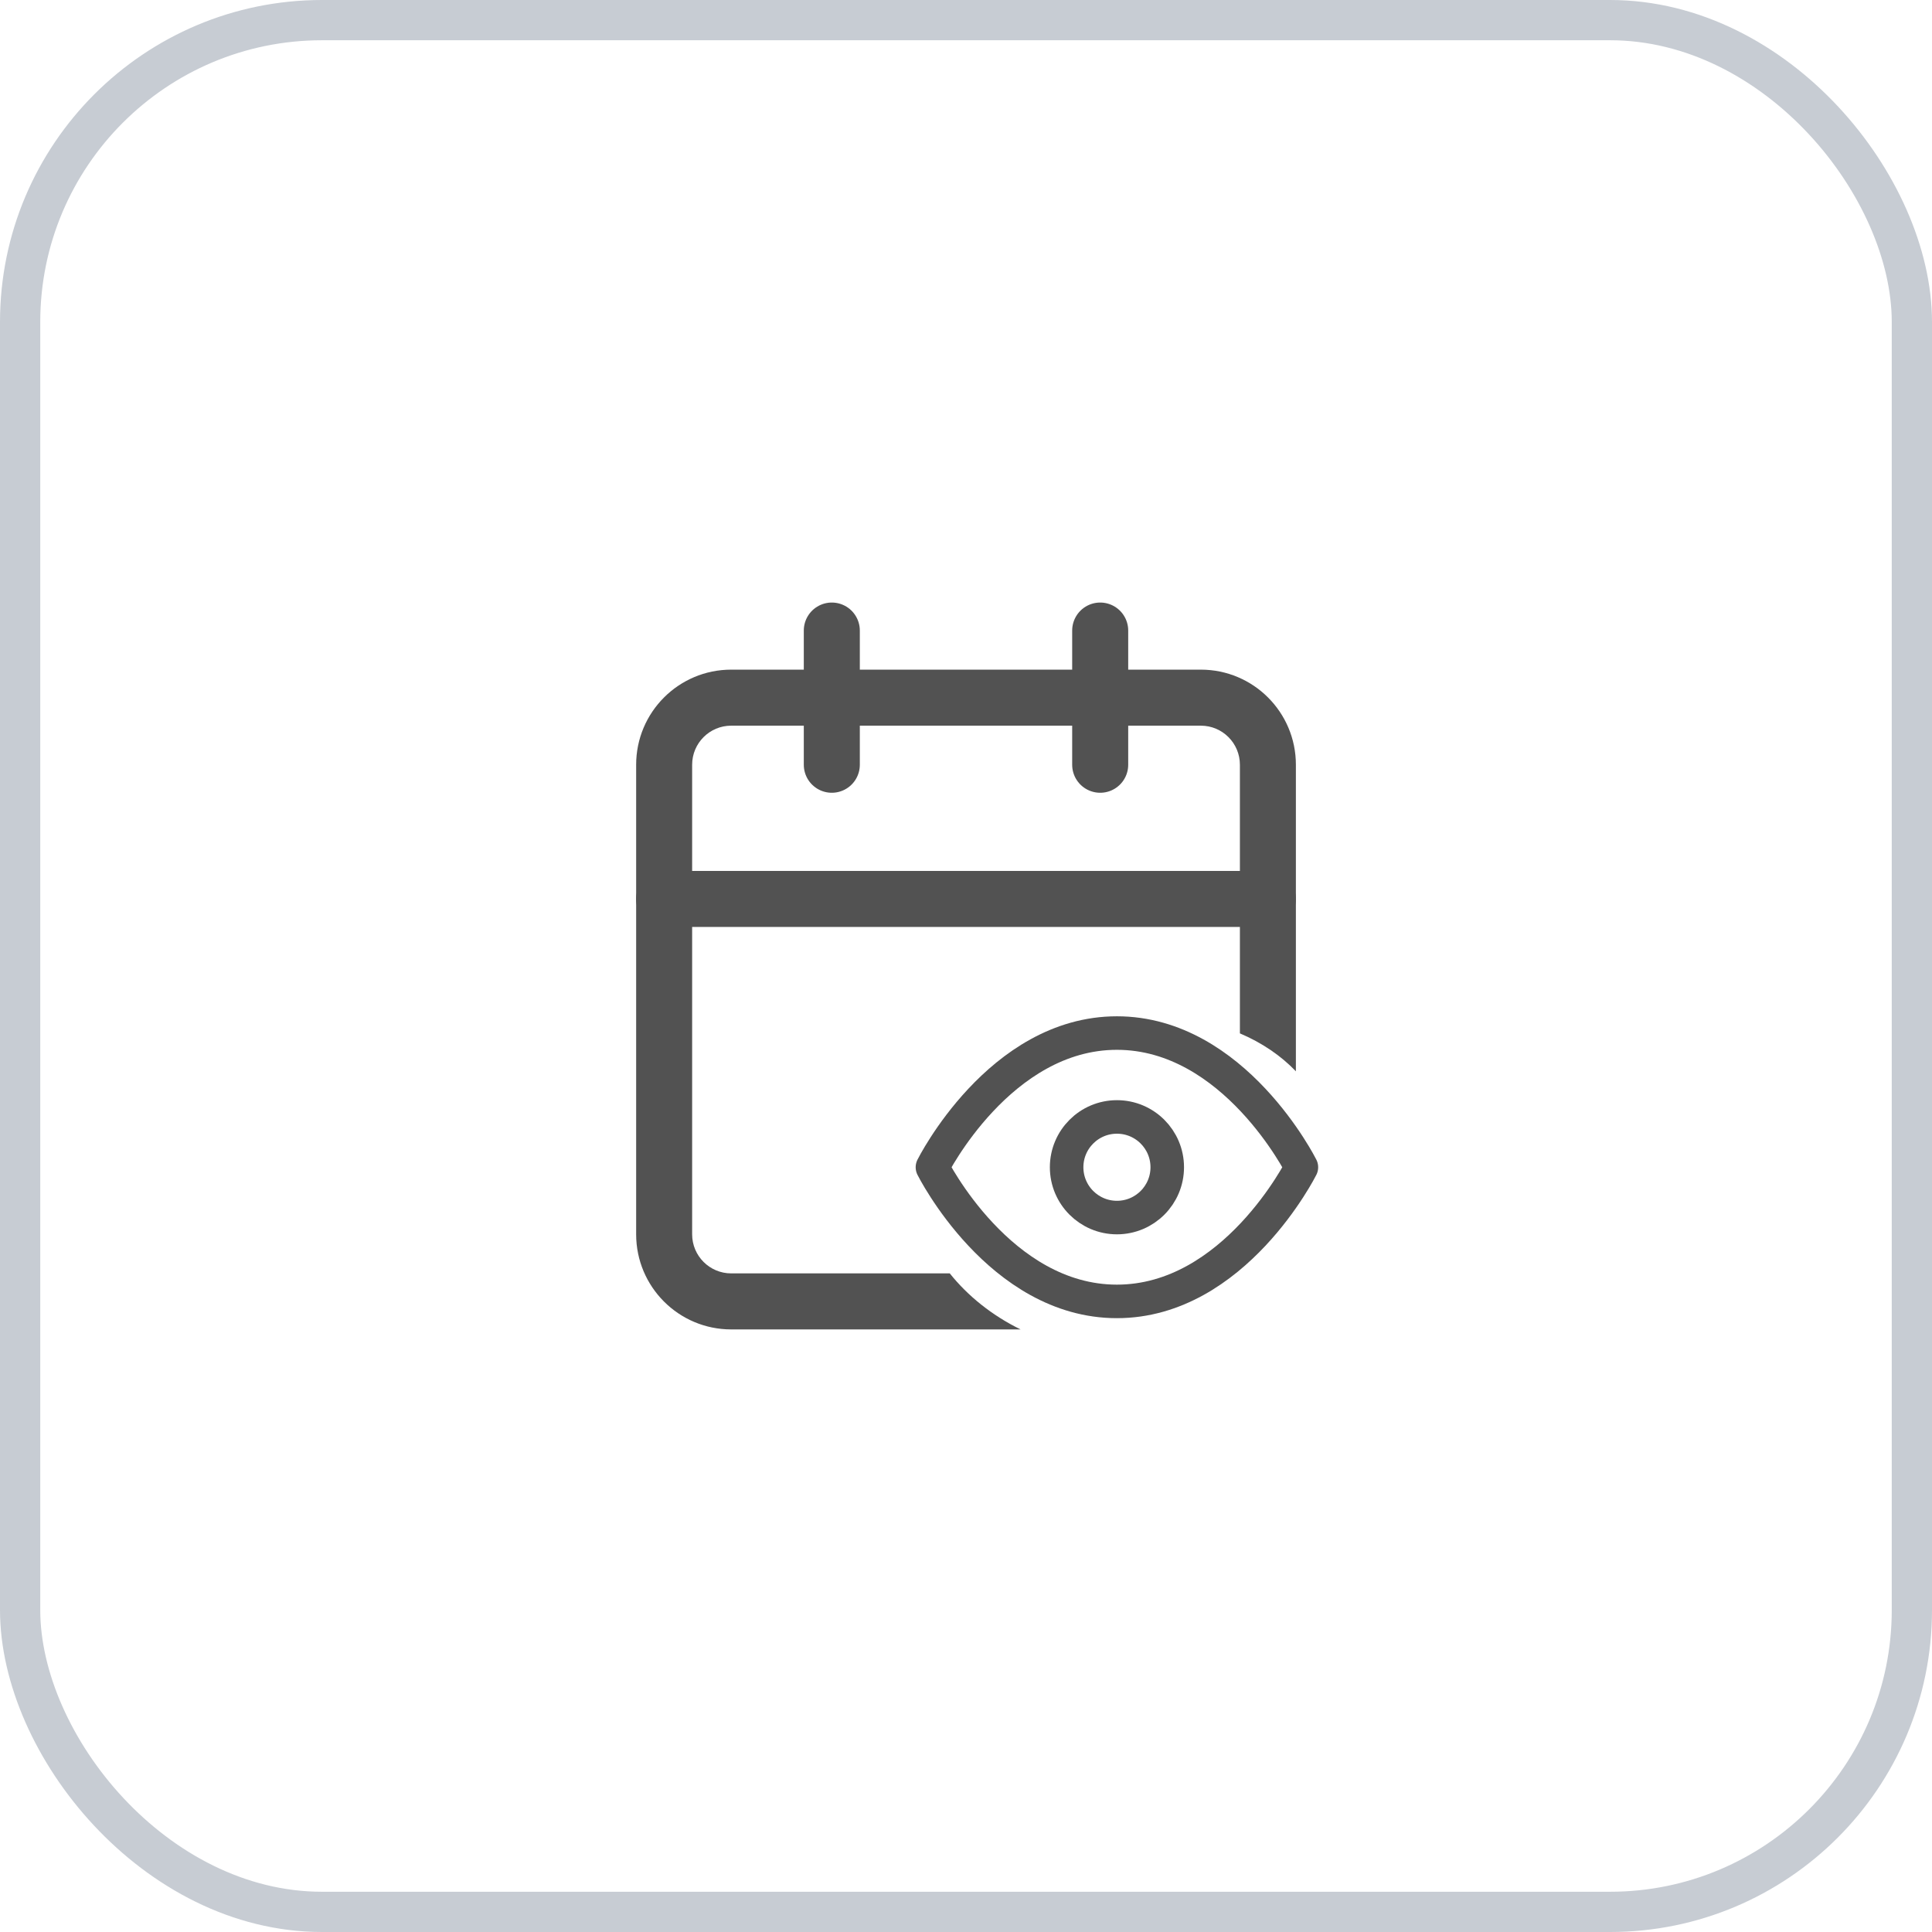 <svg width="41" height="41" viewBox="0 0 48 48" fill="none" xmlns="http://www.w3.org/2000/svg">
<rect x="0.5" y="0.5" width="47" height="47" rx="7.5" stroke="#C7CCD3"/>
<path d="M27.334 15.666V19" stroke="#525252" stroke-width="1.392" stroke-linecap="round" stroke-linejoin="round"/>
<path d="M20.666 15.666V19" stroke="#525252" stroke-width="1.392" stroke-linecap="round" stroke-linejoin="round"/>
<path d="M16.5 22.334H31.5" stroke="#525252" stroke-width="1.392" stroke-linecap="round" stroke-linejoin="round"/>
<path fill-rule="evenodd" clip-rule="evenodd" d="M17.196 19C17.196 18.463 17.631 18.029 18.167 18.029H29.834C30.37 18.029 30.805 18.463 30.805 19V25.674C31.356 25.908 31.825 26.229 32.196 26.616V19C32.196 17.695 31.139 16.637 29.834 16.637H18.167C16.862 16.637 15.805 17.695 15.805 19V30.666C15.805 31.971 16.862 33.029 18.167 33.029H25.356C24.648 32.683 24.045 32.198 23.597 31.637H18.167C17.631 31.637 17.196 31.203 17.196 30.666V19Z" fill="#525252"/>
<path d="M23.166 29C23.166 29 24.833 25.666 27.749 25.666C30.666 25.666 32.333 29 32.333 29C32.333 29 30.666 32.333 27.749 32.333C24.833 32.333 23.166 29 23.166 29Z" stroke="#525252" stroke-width="0.833" stroke-linecap="round" stroke-linejoin="round"/>
<path d="M27.75 30.25C28.44 30.25 29 29.69 29 29C29 28.31 28.44 27.75 27.75 27.75C27.06 27.75 26.5 28.31 26.5 29C26.5 29.69 27.06 30.25 27.75 30.25Z" stroke="#525252" stroke-width="0.833" stroke-linecap="round" stroke-linejoin="round"/>
</svg>
